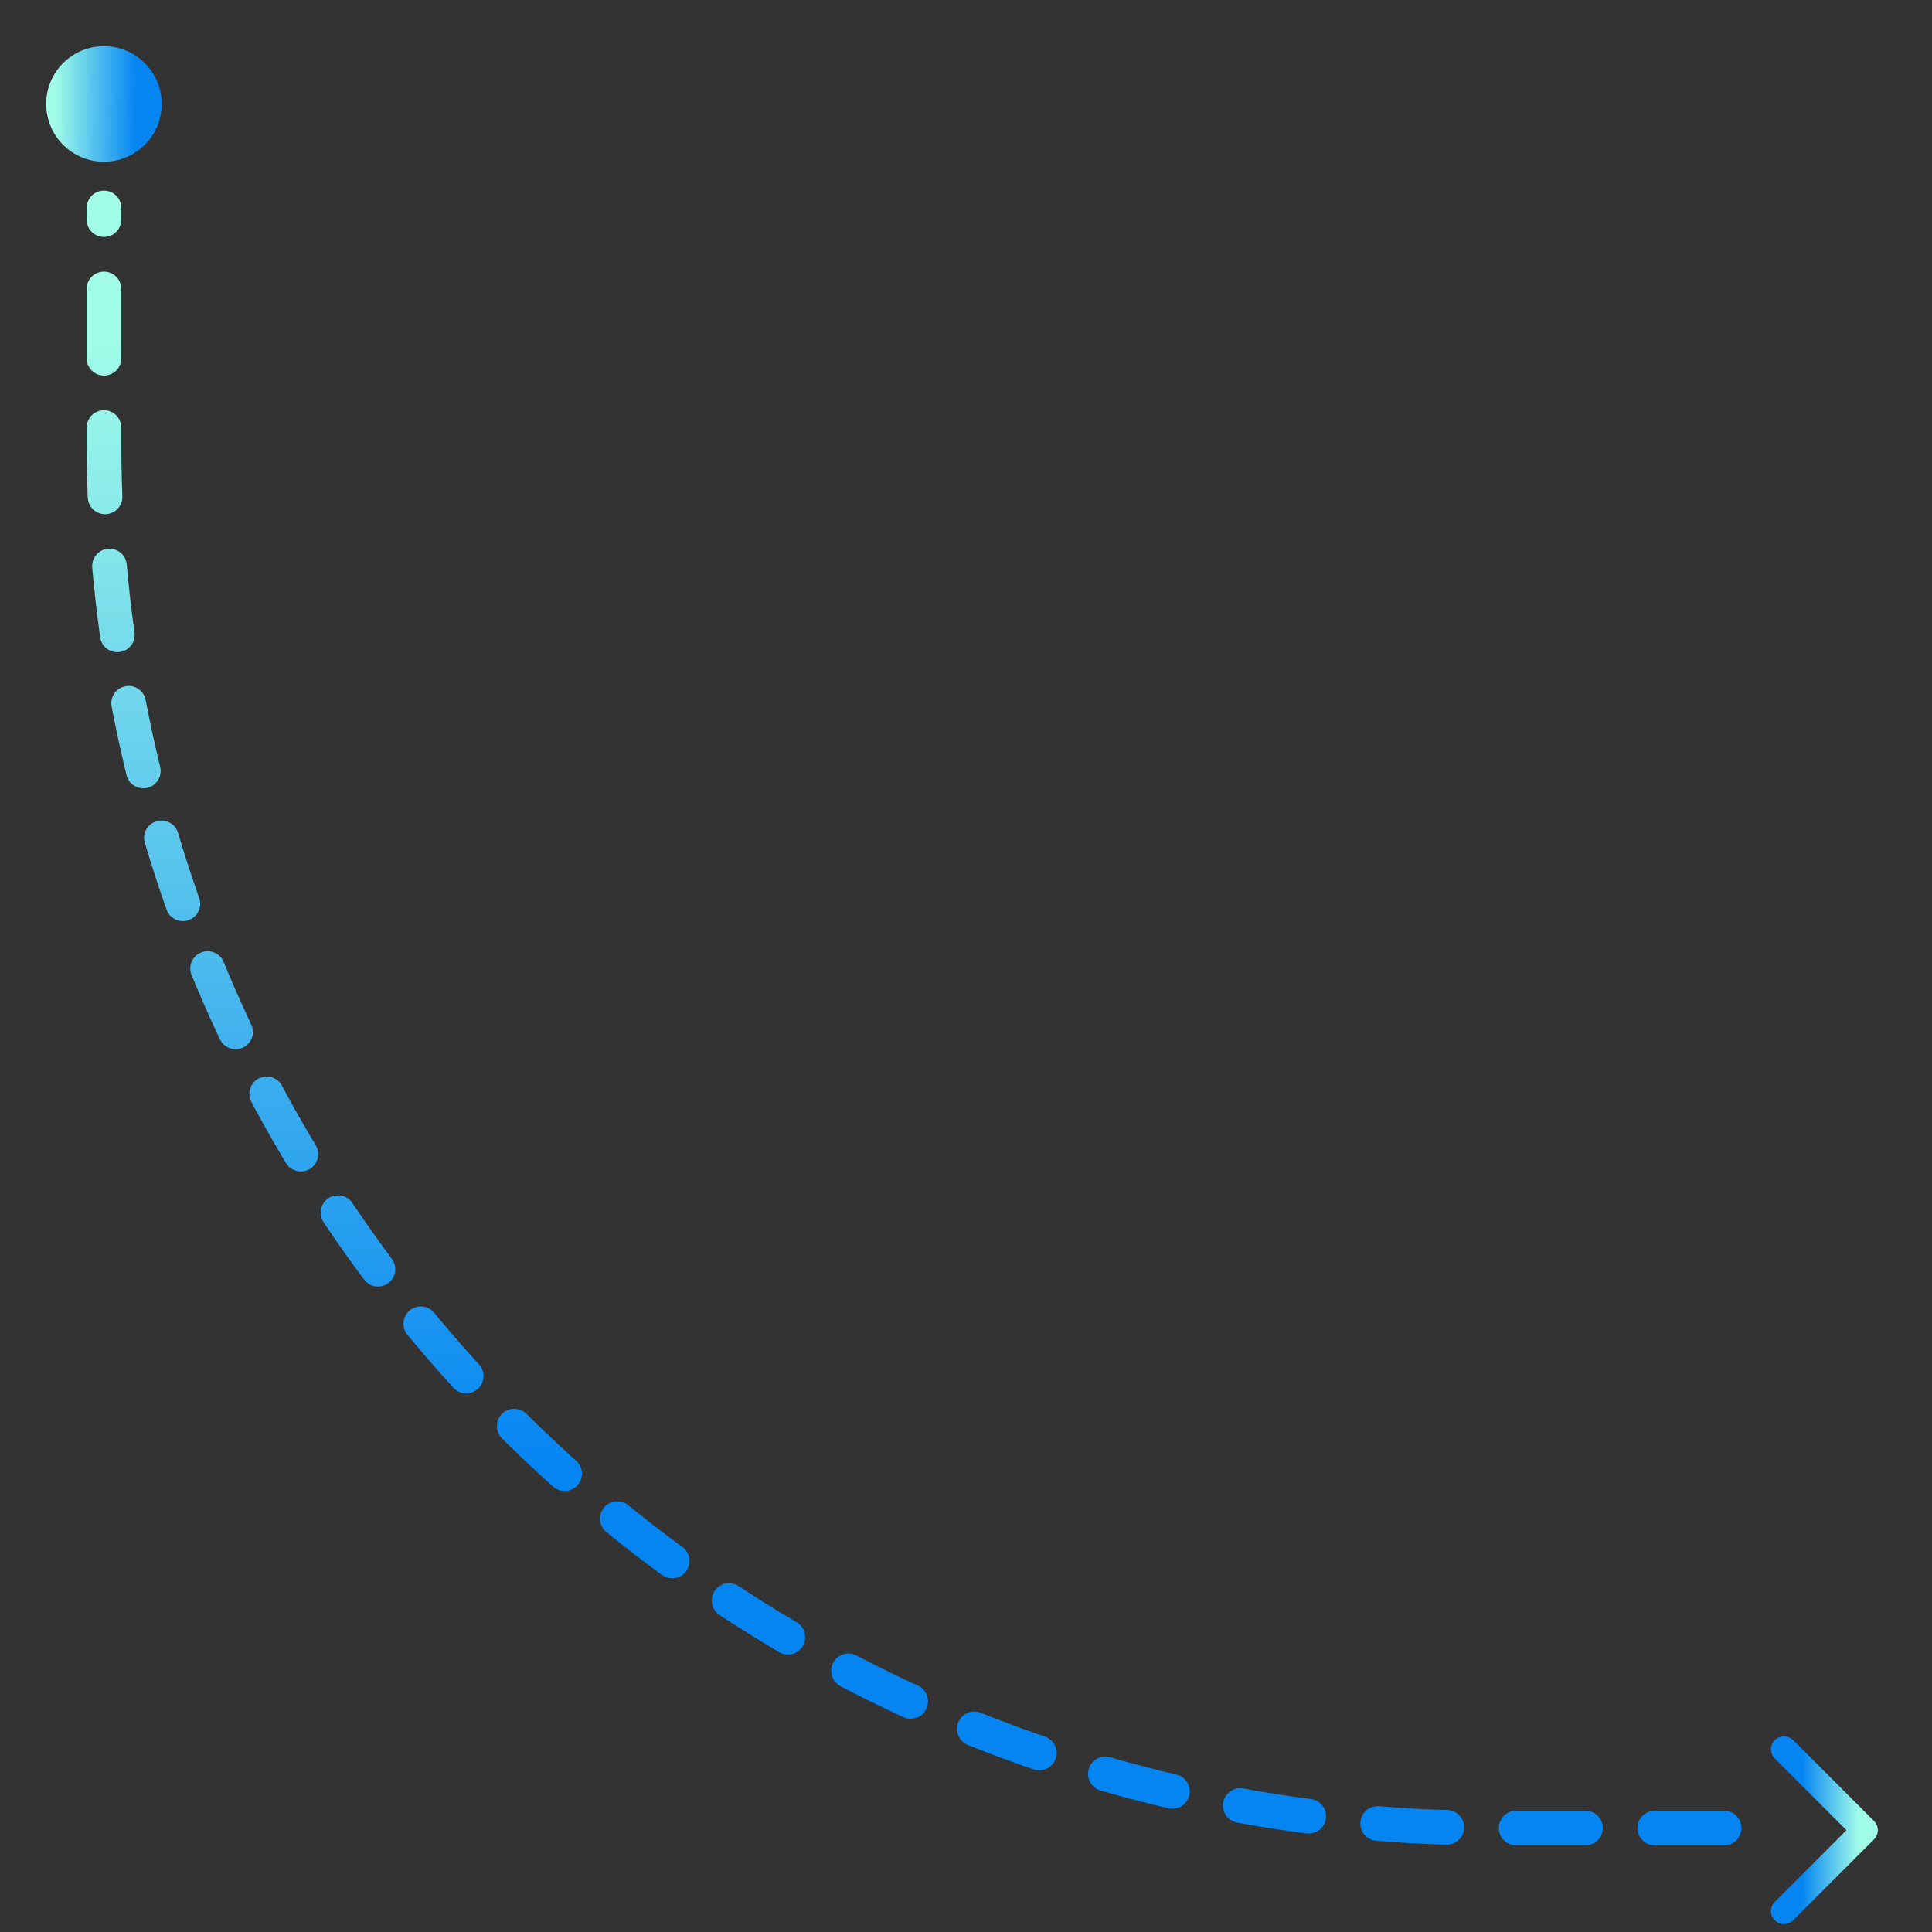 <svg width="223" height="223" viewBox="0 0 223 223" fill="none" xmlns="http://www.w3.org/2000/svg">
<rect x="0" y="0" width="223" height="223" fill="#333333" stroke="none"/>
<path d="M199 211L172 211C83.634 211 12 139.337 12 50.971C12 40.474 12 31.229 12 24" stroke="url(#paint0_linear_223_22158)" stroke-width="4" stroke-linecap="round" stroke-dasharray="8 8"/>
<path d="M205.914 201.914L215.247 211.247L205.914 220.581" stroke="url(#paint1_linear_223_22158)" stroke-width="3" stroke-linecap="round" stroke-linejoin="round"/>
<path fill-rule="evenodd" clip-rule="evenodd" d="M11.997 5.334C15.679 5.334 18.664 8.318 18.664 12C18.664 15.682 15.679 18.667 11.997 18.667C8.316 18.667 5.331 15.682 5.331 12C5.331 8.318 8.316 5.334 11.997 5.334Z" fill="url(#paint2_linear_223_22158)"/>
<defs>
<linearGradient id="paint0_linear_223_22158" x1="89.208" y1="169.332" x2="88.398" y2="38.487" gradientUnits="userSpaceOnUse">
<stop stop-color="#0585F2"/>
<stop offset="1" stop-color="#A1FCE8"/>
</linearGradient>
<linearGradient id="paint1_linear_223_22158" x1="207.994" y1="212.874" x2="214.525" y2="212.894" gradientUnits="userSpaceOnUse">
<stop stop-color="#0585F2"/>
<stop offset="1" stop-color="#A1FCE8"/>
</linearGradient>
<linearGradient id="paint2_linear_223_22158" x1="15.693" y1="10.839" x2="6.364" y2="10.781" gradientUnits="userSpaceOnUse">
<stop stop-color="#0585F2"/>
<stop offset="1" stop-color="#A1FCE8"/>
</linearGradient>
</defs>
</svg>
